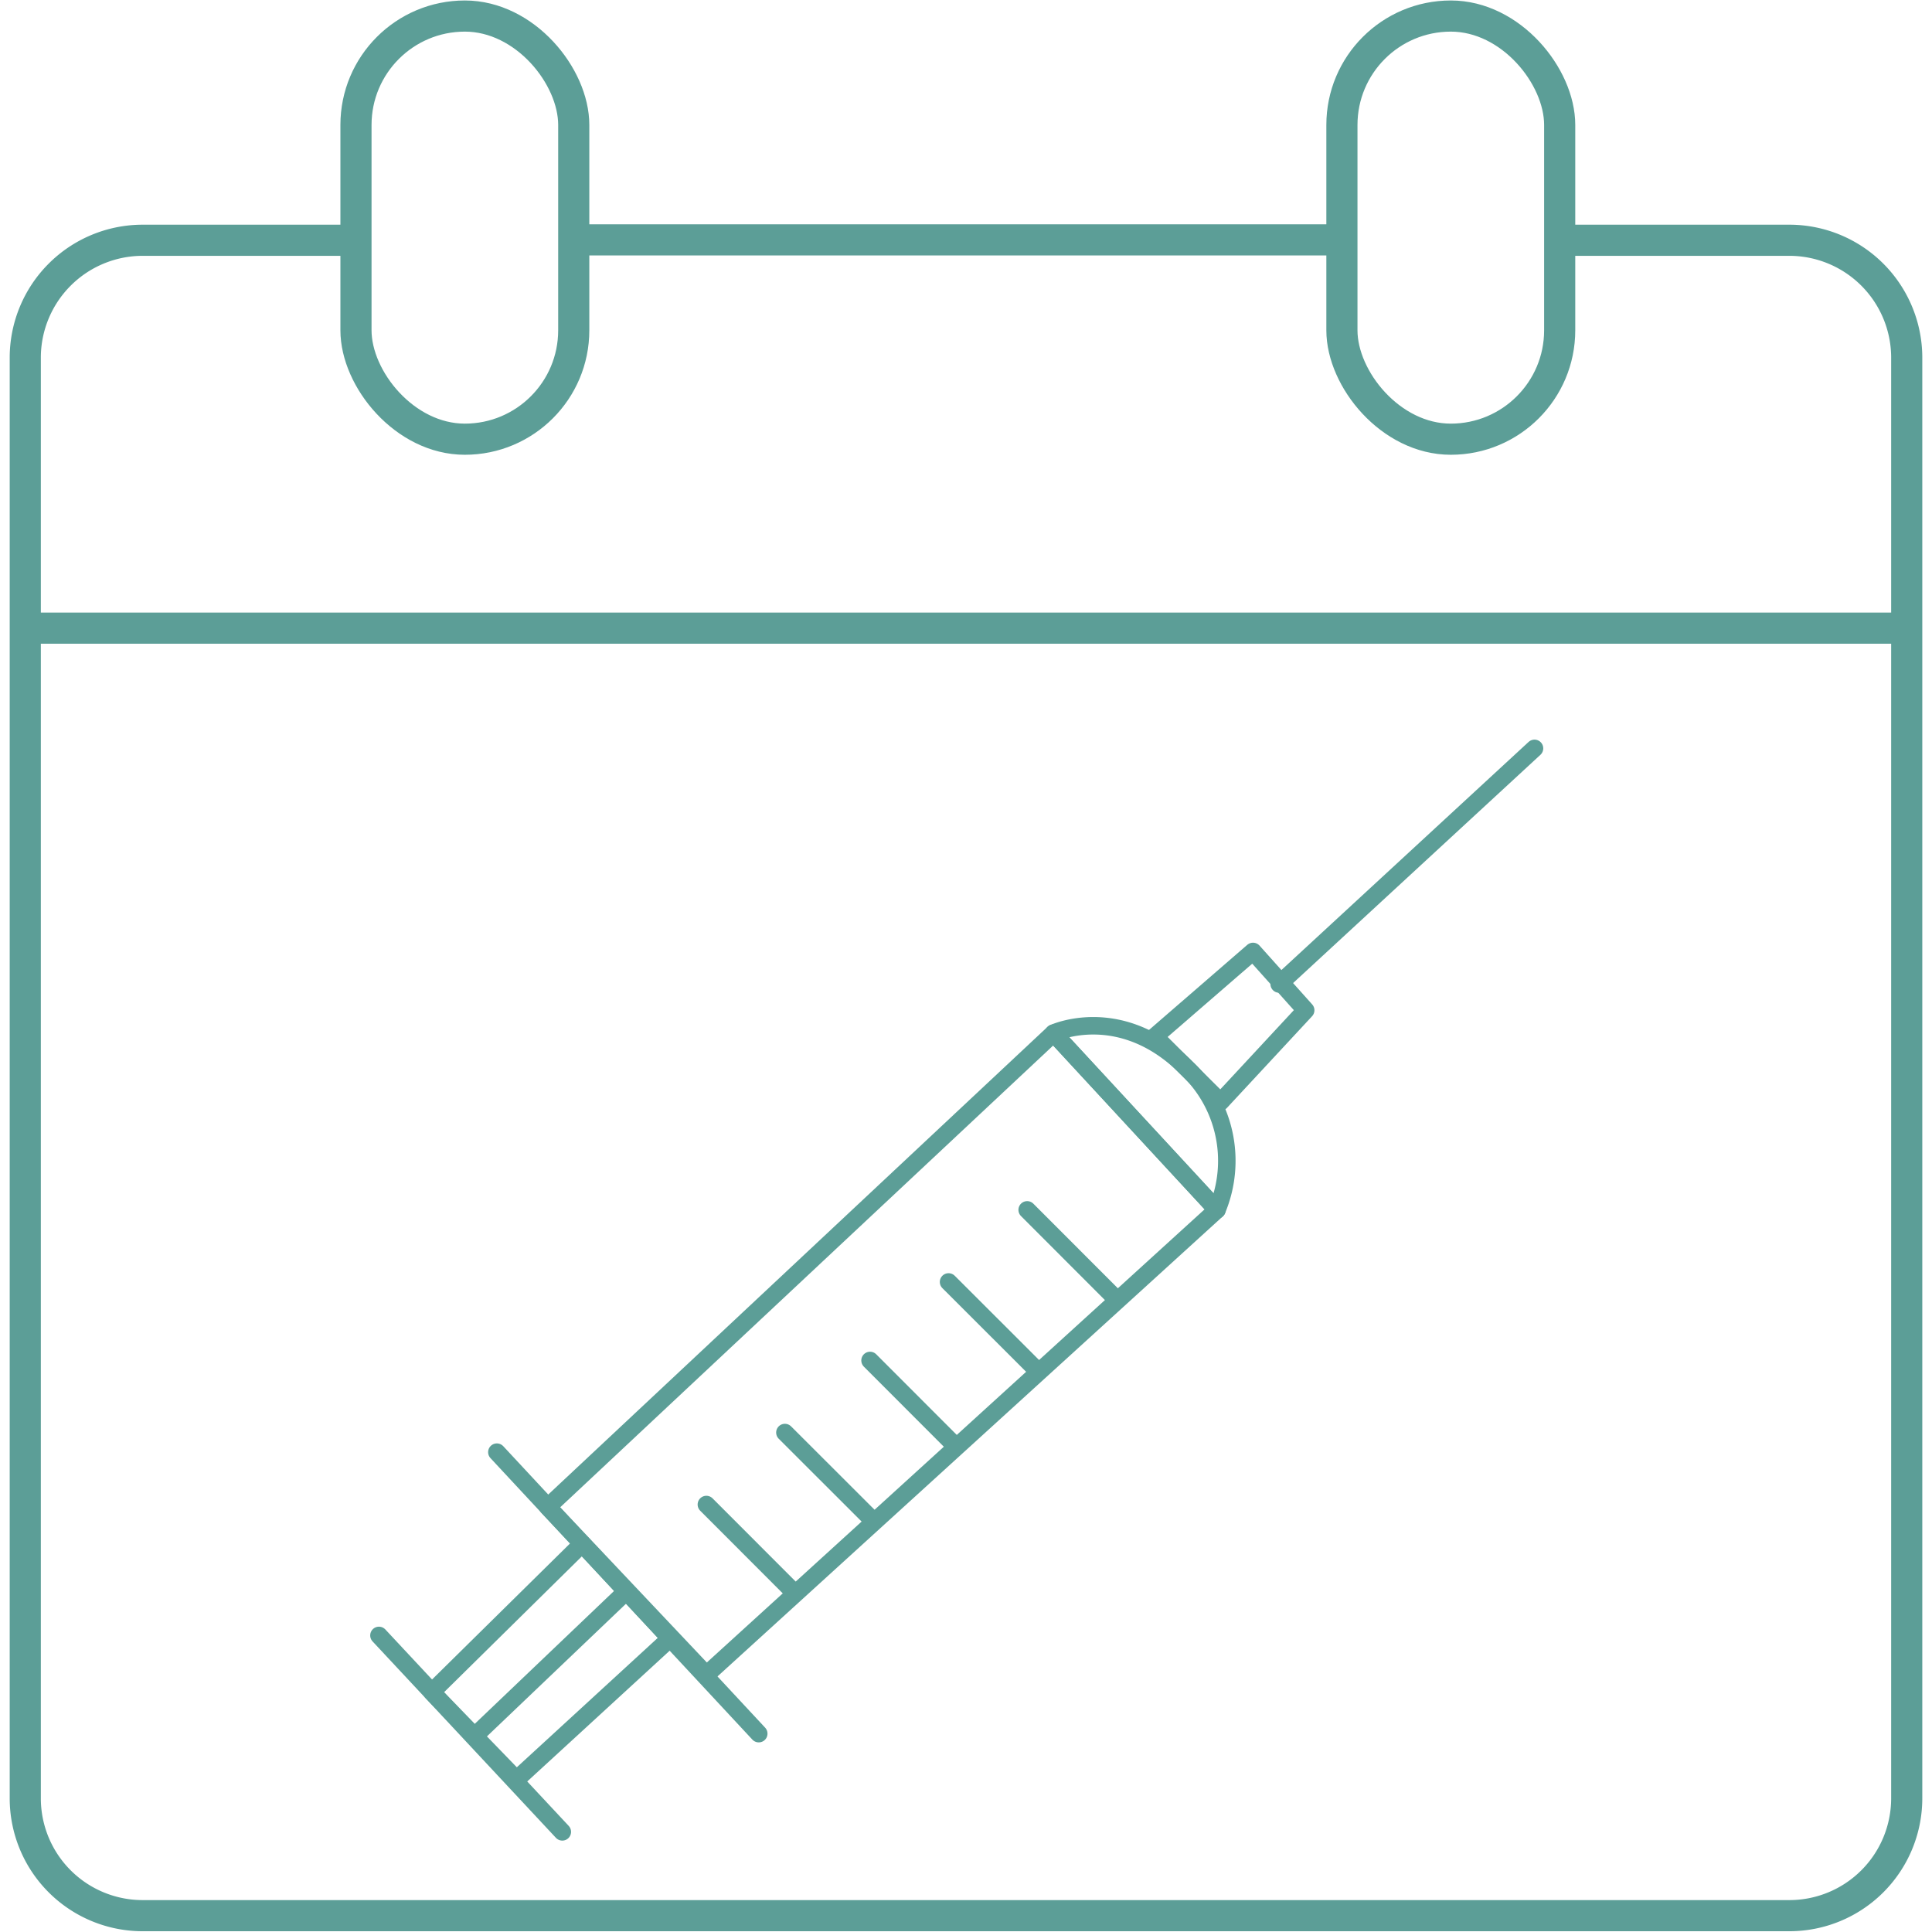 <svg id="Capa_1" data-name="Capa 1" xmlns="http://www.w3.org/2000/svg" viewBox="0 0 201.03 201.03"><defs><style>.cls-1,.cls-2,.cls-3{fill:none;stroke:#5c9e97;}.cls-1,.cls-2{stroke-linecap:round;stroke-width:1.82px;}.cls-1,.cls-3{stroke-miterlimit:10;}.cls-2{stroke-linejoin:round;}.cls-3{stroke-width:3.24px;}</style></defs><g id="Tratamiento"><line id="Línea_1" data-name="Línea 1" class="cls-1" x1="159.67" y1="77.87" x2="133.1" y2="102.39"/><path id="Trazado_28" data-name="Trazado 28" class="cls-2" d="M127,114.66l8.86-9.54L130.38,99l-10.22,8.85Z"/><path id="Trazado_29" data-name="Trazado 29" class="cls-2" d="M126.63,125.89l-17-18.39s7-3.25,13.87,3.65A13.25,13.25,0,0,1,126.63,125.89Z"/><line id="Línea_2" data-name="Línea 2" class="cls-1" x1="78.95" y1="180.39" x2="51.7" y2="151.1"/><path id="Trazado_30" data-name="Trazado 30" class="cls-2" d="M73.5,174.26l53.13-48.37-17-18.39L57,156.8Z"/><line id="Línea_3" data-name="Línea 3" class="cls-1" x1="73.5" y1="156.55" x2="82.35" y2="165.41"/><line id="Línea_4" data-name="Línea 4" class="cls-1" x1="81.67" y1="149.06" x2="90.53" y2="157.91"/><line id="Línea_5" data-name="Línea 5" class="cls-1" x1="90.53" y1="141.56" x2="99.38" y2="150.42"/><line id="Línea_6" data-name="Línea 6" class="cls-1" x1="98.7" y1="133.39" x2="107.56" y2="142.24"/><line id="Línea_7" data-name="Línea 7" class="cls-1" x1="106.88" y1="125.89" x2="115.73" y2="134.75"/><line id="Línea_8" data-name="Línea 8" class="cls-1" x1="39.43" y1="170.17" x2="58.51" y2="190.61"/><path id="Trazado_31" data-name="Trazado 31" class="cls-2" d="M53.74,185.16l16-14.69-9.17-9.83L44.93,176.06Z"/><line id="Línea_9" data-name="Línea 9" class="cls-1" x1="49.65" y1="180.39" x2="64.64" y2="166.09"/></g><path class="cls-3" d="M162.92,25h23.3A12.22,12.22,0,0,1,198.4,37.15v150a12.21,12.21,0,0,1-12.18,12.18H14.81A12.21,12.21,0,0,1,2.63,187.18v-150A12.22,12.22,0,0,1,14.81,25H36.18"/><polyline class="cls-3" points="60.23 24.96 100.22 24.96 138.88 24.96"/><rect class="cls-3" x="139.63" y="1.67" width="22.66" height="44.03" rx="11.33"/><rect class="cls-3" x="37.04" y="1.67" width="22.66" height="44.03" rx="11.33"/><line class="cls-3" x1="2.63" y1="65.36" x2="198.4" y2="65.36"/></svg>